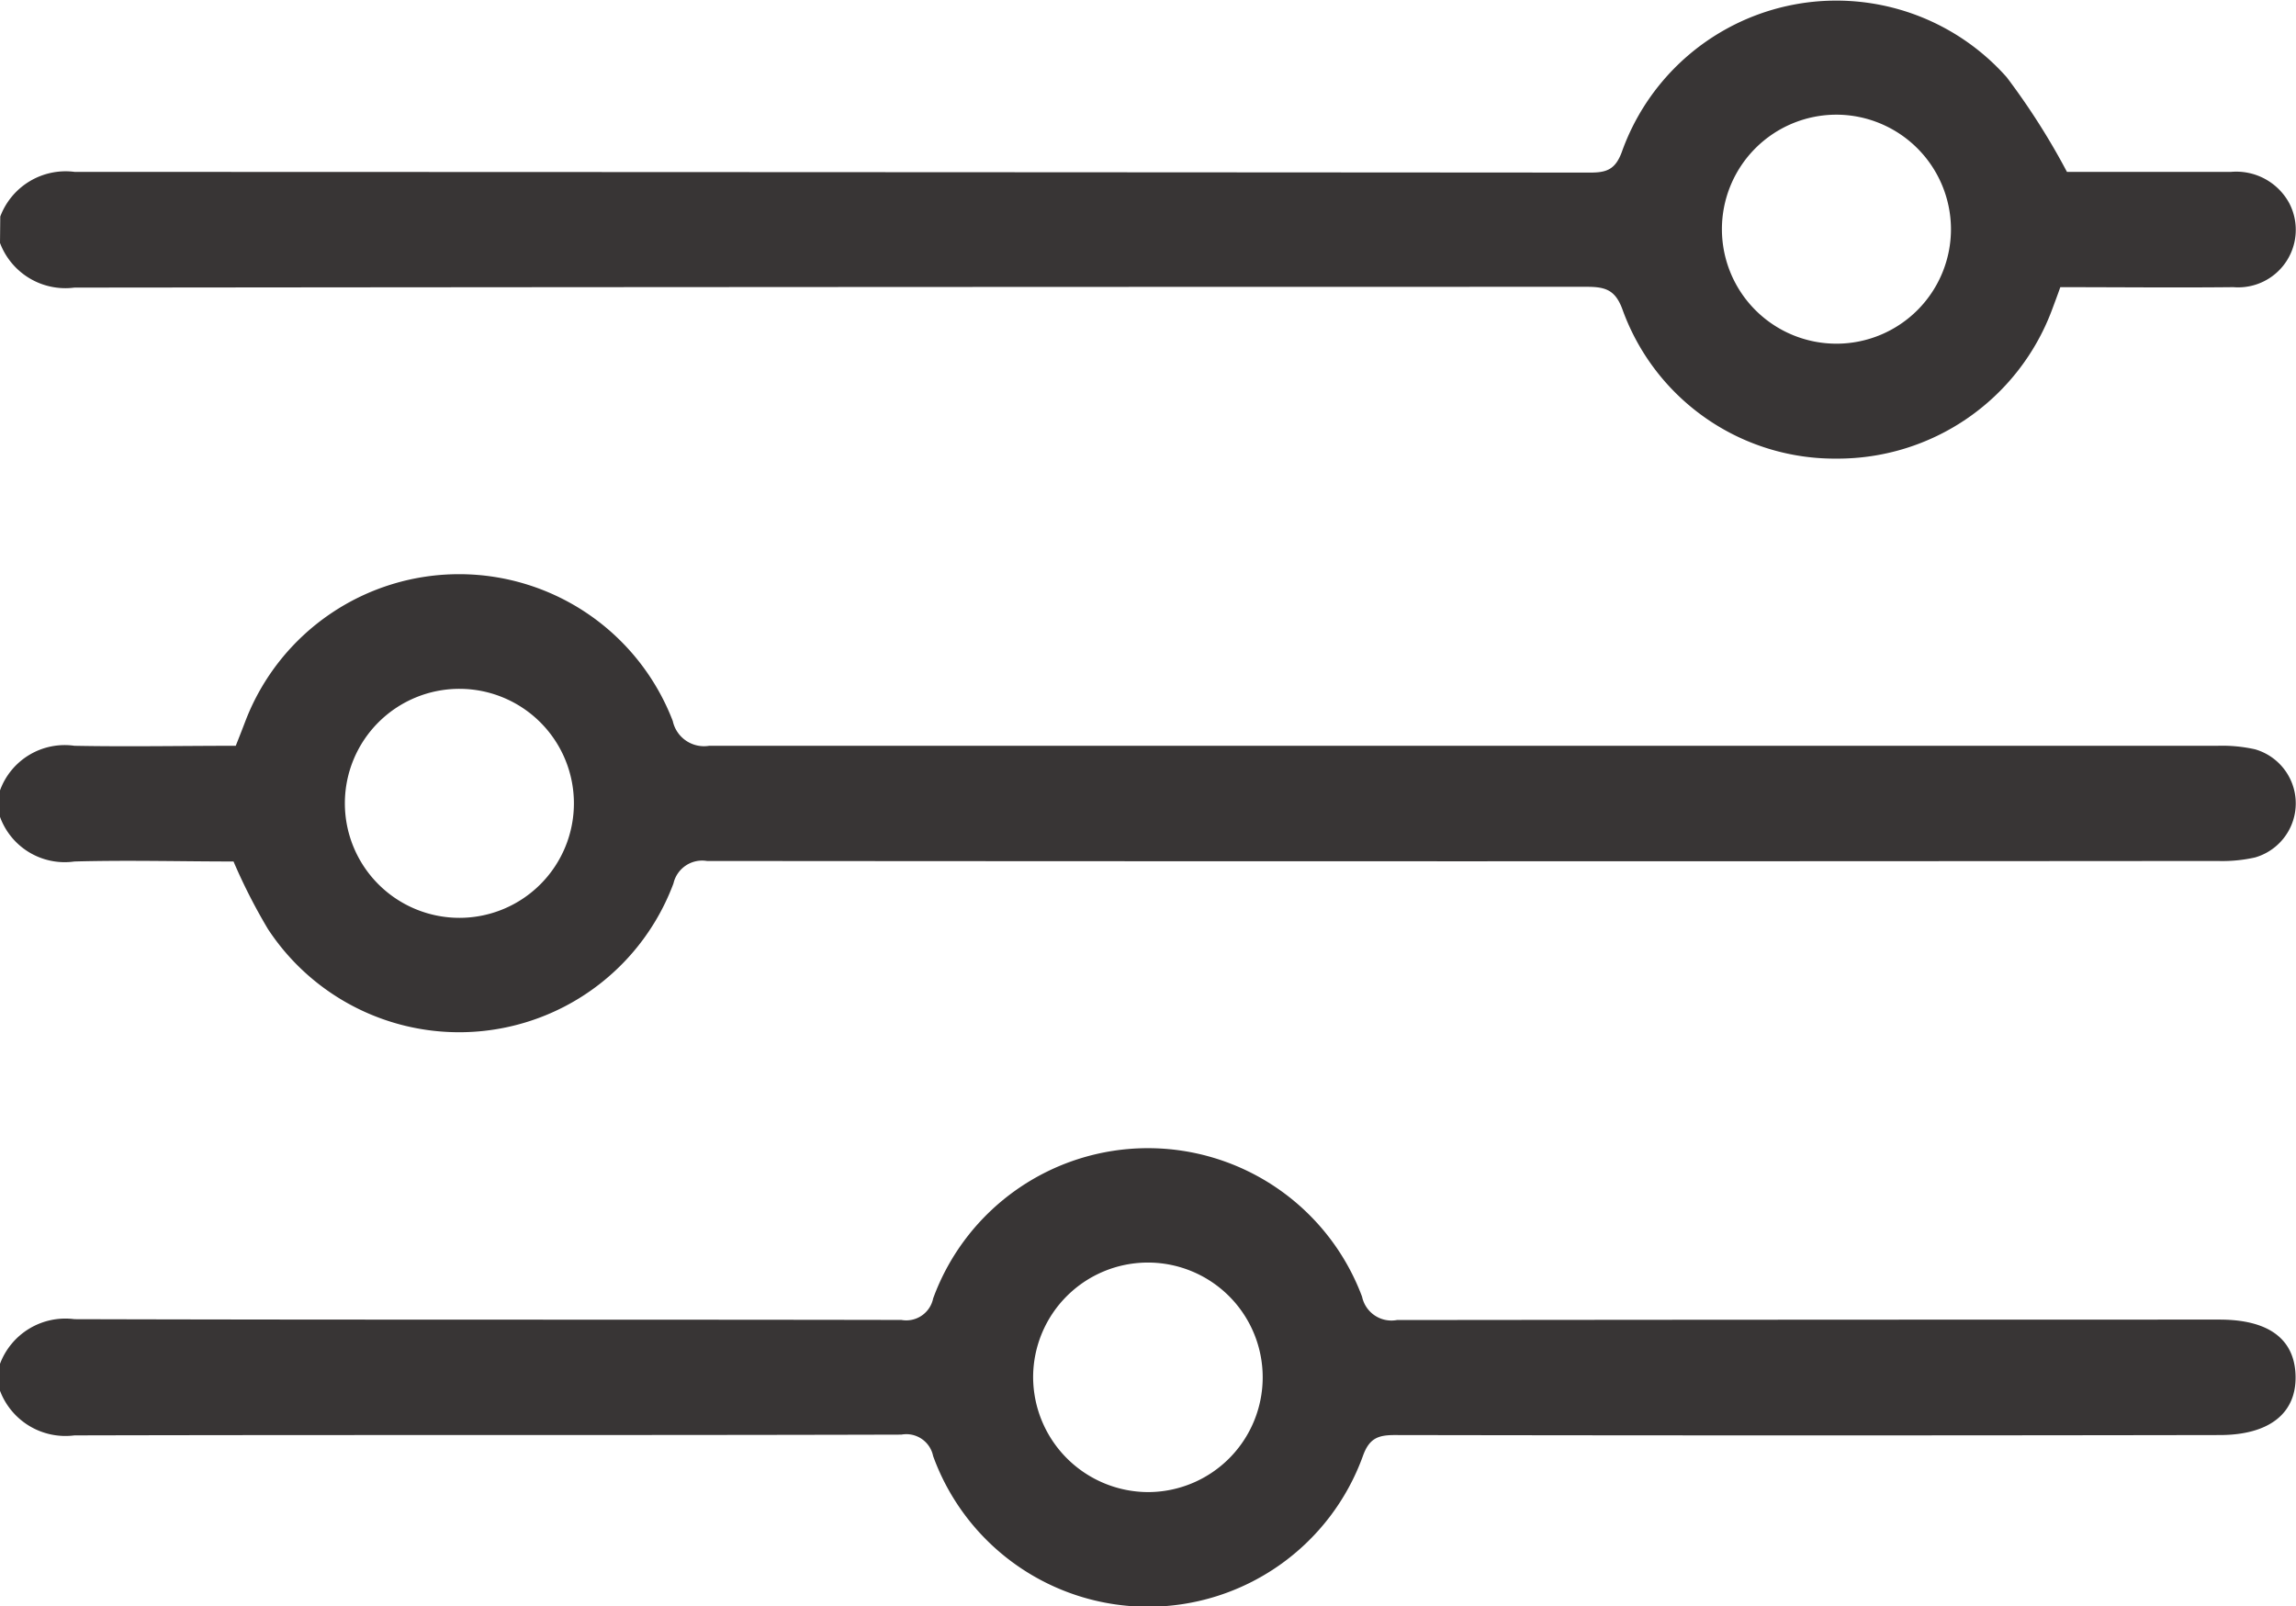 <svg id="Group_18111" data-name="Group 18111" xmlns="http://www.w3.org/2000/svg" width="26.684" height="18.673" viewBox="0 0 26.684 18.673">
  <path id="Path_13397" data-name="Path 13397" d="M22.273,79.326a.8.8,0,0,0,.865.519c.624-.017,1.249,0,1.849,0a6.621,6.621,0,0,0,.4.785A2.658,2.658,0,0,0,30.1,80.1a.342.342,0,0,1,.389-.261q8.777.007,17.555,0a1.735,1.735,0,0,0,.437-.041.654.654,0,0,0,0-1.257,1.755,1.755,0,0,0-.437-.041q-8.765,0-17.529,0a.371.371,0,0,1-.423-.288A2.66,2.66,0,0,0,25.13,78.2c-.038.1-.074.192-.117.3-.626,0-1.251.012-1.875,0a.8.8,0,0,0-.865.519Zm4.008-.163A1.331,1.331,0,1,1,27.617,80.5,1.332,1.332,0,0,1,26.281,79.162Z" transform="translate(-22.273 -69.831)" fill="#383535"/>
  <path id="Path_13398" data-name="Path 13398" d="M22.273,113.212a.813.813,0,0,0,.865.519c3.2-.008,6.408,0,9.611-.009a.318.318,0,0,1,.369.25,2.656,2.656,0,0,0,4.994,0c.074-.208.177-.245.372-.245q4.793.008,9.585,0c.572,0,.892-.248.883-.685s-.32-.657-.884-.657q-4.78,0-9.559.005a.349.349,0,0,1-.406-.271,2.657,2.657,0,0,0-4.985.02.319.319,0,0,1-.369.25c-3.2-.006-6.408,0-9.611-.009a.812.812,0,0,0-.865.519Zm12.007-.165a1.334,1.334,0,1,1,1.339,1.343A1.34,1.34,0,0,1,34.28,113.047Z" transform="translate(-22.273 -97.046)" fill="#383535"/>
  <path id="Path_13399" data-name="Path 13399" d="M22.255,45.42a.812.812,0,0,0,.865.519q8.791-.009,17.582-.009c.218,0,.329.041.411.268A2.622,2.622,0,0,0,43.6,47.927a2.659,2.659,0,0,0,2.5-1.721c.033-.088.066-.176.1-.272.677,0,1.345.007,2.012,0a.669.669,0,0,0,.646-.981.7.7,0,0,0-.674-.359c-.659,0-1.319,0-1.907,0a8.115,8.115,0,0,0-.7-1.1,2.646,2.646,0,0,0-4.472.865c-.076.209-.179.244-.374.243q-8.8-.006-17.608-.008a.812.812,0,0,0-.865.519Zm22.674-.168A1.331,1.331,0,1,1,43.6,43.929,1.334,1.334,0,0,1,44.929,45.252Z" transform="translate(-22.255 -42.596)" fill="#383535"/>
</svg>
